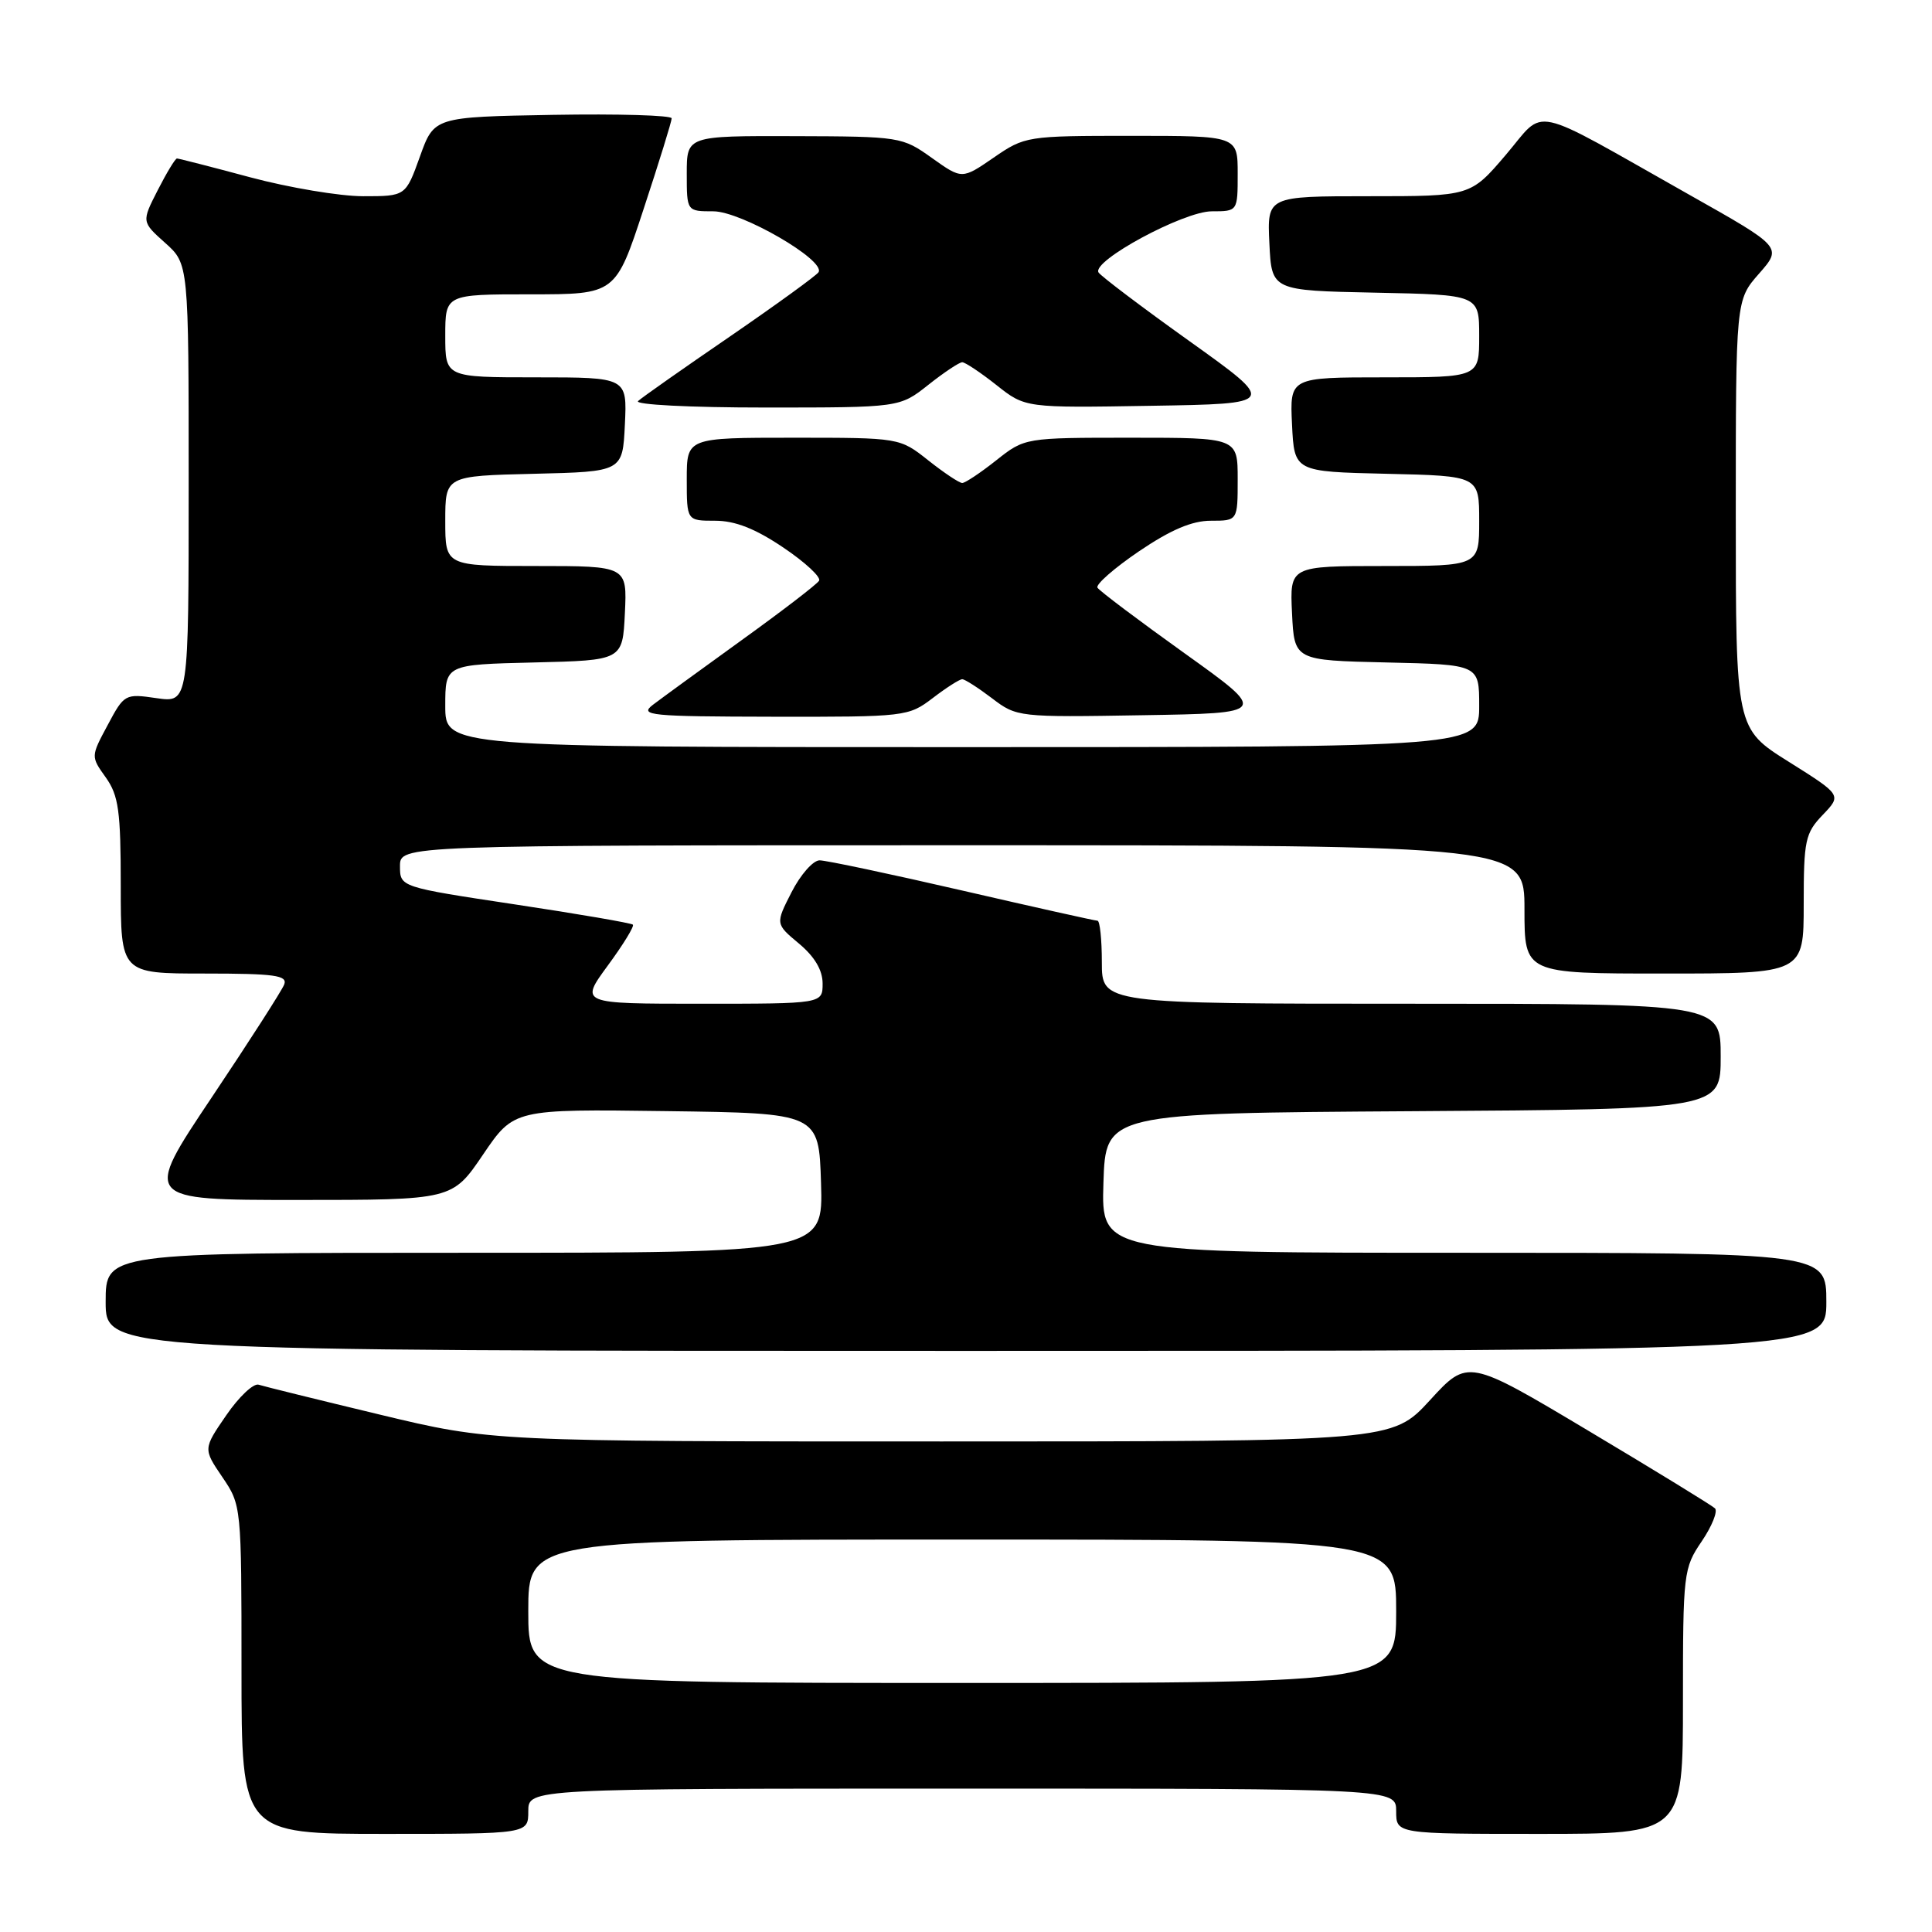 <?xml version="1.0" encoding="UTF-8" standalone="no"?>
<!DOCTYPE svg PUBLIC "-//W3C//DTD SVG 1.1//EN" "http://www.w3.org/Graphics/SVG/1.1/DTD/svg11.dtd" >
<svg xmlns="http://www.w3.org/2000/svg" xmlns:xlink="http://www.w3.org/1999/xlink" version="1.1" viewBox="0 0 256 256">
 <g >
 <path fill="currentColor"
d=" M 70.00 240.00 C 70.00 237.00 70.00 237.00 127.50 237.00 C 185.00 237.00 185.00 237.00 185.00 240.00 C 185.00 243.00 185.00 243.00 204.00 243.00 C 223.00 243.00 223.00 243.00 223.00 225.45 C 223.00 208.40 223.07 207.79 225.49 204.23 C 226.85 202.22 227.64 200.25 227.24 199.86 C 226.83 199.47 219.30 194.85 210.50 189.60 C 194.50 180.05 194.50 180.05 189.48 185.53 C 184.46 191.00 184.46 191.00 124.80 191.00 C 65.14 191.00 65.14 191.00 50.32 187.44 C 42.17 185.48 34.95 183.70 34.27 183.48 C 33.59 183.26 31.66 185.08 29.98 187.53 C 26.92 191.98 26.92 191.98 29.46 195.72 C 31.99 199.45 32.00 199.56 32.00 221.23 C 32.00 243.00 32.00 243.00 51.00 243.00 C 70.00 243.00 70.00 243.00 70.00 240.00 Z  M 242.00 172.50 C 242.00 166.00 242.00 166.00 193.96 166.00 C 145.92 166.00 145.92 166.00 146.21 156.75 C 146.50 147.50 146.50 147.50 187.25 147.24 C 228.00 146.98 228.00 146.98 228.00 139.99 C 228.00 133.00 228.00 133.00 187.00 133.00 C 146.00 133.00 146.00 133.00 146.00 127.50 C 146.00 124.47 145.74 122.00 145.42 122.00 C 145.10 122.00 137.04 120.20 127.50 118.00 C 117.96 115.80 109.46 114.00 108.60 114.00 C 107.74 114.00 106.07 115.90 104.89 118.21 C 102.74 122.42 102.74 122.42 105.87 125.03 C 107.95 126.77 109.00 128.55 109.00 130.32 C 109.00 133.00 109.00 133.00 92.91 133.00 C 76.83 133.00 76.83 133.00 80.53 127.95 C 82.57 125.18 84.07 122.73 83.86 122.52 C 83.64 122.31 76.62 121.10 68.24 119.84 C 53.00 117.54 53.00 117.54 53.00 114.77 C 53.00 112.00 53.00 112.00 127.50 112.00 C 202.00 112.00 202.00 112.00 202.00 120.50 C 202.00 129.00 202.00 129.00 220.50 129.00 C 239.00 129.00 239.00 129.00 239.00 119.80 C 239.00 111.34 239.20 110.40 241.52 107.98 C 244.04 105.35 244.04 105.35 237.02 100.94 C 230.00 96.54 230.00 96.54 230.00 68.15 C 230.00 39.76 230.00 39.76 233.08 36.26 C 236.16 32.75 236.16 32.75 223.83 25.80 C 202.26 13.63 204.92 14.20 199.52 20.53 C 194.85 26.00 194.85 26.00 181.37 26.00 C 167.90 26.00 167.90 26.00 168.20 32.25 C 168.50 38.50 168.50 38.50 182.25 38.78 C 196.00 39.06 196.00 39.06 196.00 44.53 C 196.00 50.00 196.00 50.00 183.45 50.00 C 170.90 50.00 170.90 50.00 171.20 56.25 C 171.50 62.50 171.50 62.50 183.75 62.78 C 196.00 63.06 196.00 63.06 196.00 69.03 C 196.00 75.00 196.00 75.00 183.45 75.00 C 170.90 75.00 170.90 75.00 171.20 81.25 C 171.50 87.50 171.50 87.50 183.75 87.78 C 196.00 88.06 196.00 88.06 196.00 93.53 C 196.00 99.00 196.00 99.00 127.50 99.00 C 59.00 99.00 59.00 99.00 59.00 93.53 C 59.00 88.06 59.00 88.06 70.75 87.78 C 82.50 87.50 82.50 87.50 82.80 81.25 C 83.10 75.00 83.10 75.00 71.05 75.00 C 59.00 75.00 59.00 75.00 59.00 69.03 C 59.00 63.06 59.00 63.06 70.75 62.78 C 82.50 62.50 82.50 62.50 82.80 56.25 C 83.10 50.00 83.10 50.00 71.05 50.00 C 59.00 50.00 59.00 50.00 59.00 44.50 C 59.00 39.00 59.00 39.00 70.28 39.00 C 81.57 39.00 81.57 39.00 85.28 27.70 C 87.33 21.49 89.00 16.08 89.00 15.68 C 89.00 15.28 81.92 15.07 73.26 15.22 C 57.52 15.50 57.52 15.50 55.64 20.75 C 53.75 26.00 53.75 26.00 48.12 26.00 C 45.03 26.00 38.31 24.87 33.18 23.50 C 28.05 22.12 23.67 21.00 23.45 21.00 C 23.22 21.00 22.08 22.89 20.90 25.20 C 18.76 29.39 18.76 29.39 21.88 32.18 C 25.00 34.97 25.00 34.97 25.00 64.05 C 25.00 93.12 25.00 93.12 20.75 92.51 C 16.57 91.90 16.46 91.96 14.27 96.07 C 12.03 100.24 12.03 100.24 14.02 103.02 C 15.72 105.42 16.00 107.45 16.00 117.40 C 16.00 129.00 16.00 129.00 27.11 129.00 C 36.41 129.00 38.12 129.24 37.66 130.45 C 37.35 131.25 33.02 138.00 28.03 145.45 C 18.96 159.00 18.96 159.00 39.45 159.00 C 59.93 159.00 59.93 159.00 64.01 152.98 C 68.10 146.96 68.10 146.96 88.30 147.23 C 108.50 147.50 108.50 147.50 108.79 156.75 C 109.08 166.00 109.08 166.00 61.54 166.00 C 14.00 166.00 14.00 166.00 14.00 172.50 C 14.00 179.00 14.00 179.00 128.00 179.00 C 242.00 179.00 242.00 179.00 242.00 172.50 Z  M 123.59 92.50 C 125.39 91.12 127.15 90.00 127.50 90.00 C 127.85 90.00 129.62 91.14 131.44 92.52 C 134.72 95.02 134.94 95.05 151.40 94.77 C 168.05 94.50 168.05 94.50 156.97 86.57 C 150.88 82.21 145.68 78.30 145.42 77.87 C 145.16 77.45 147.64 75.28 150.92 73.05 C 155.13 70.20 157.94 69.00 160.45 69.00 C 164.00 69.00 164.00 69.00 164.00 63.50 C 164.00 58.00 164.00 58.00 149.89 58.00 C 135.79 58.00 135.79 58.00 132.00 61.00 C 129.92 62.65 127.89 64.00 127.50 64.00 C 127.11 64.00 125.08 62.65 123.00 61.00 C 119.21 58.00 119.21 58.00 105.11 58.00 C 91.00 58.00 91.00 58.00 91.00 63.50 C 91.00 69.00 91.00 69.00 94.76 69.00 C 97.42 69.00 100.08 70.05 103.79 72.55 C 106.69 74.50 108.82 76.48 108.53 76.95 C 108.24 77.43 103.61 80.98 98.25 84.84 C 92.89 88.71 87.60 92.56 86.50 93.40 C 84.68 94.80 86.11 94.94 102.41 94.97 C 119.99 95.00 120.37 94.95 123.59 92.50 Z  M 123.00 51.00 C 125.08 49.35 127.11 48.00 127.50 48.00 C 127.89 48.00 129.93 49.36 132.03 51.02 C 135.85 54.05 135.85 54.05 152.53 53.77 C 169.21 53.50 169.21 53.50 157.66 45.24 C 151.30 40.70 145.86 36.58 145.56 36.10 C 144.63 34.59 156.83 28.00 160.57 28.00 C 164.00 28.00 164.00 28.00 164.00 23.00 C 164.00 18.00 164.00 18.00 149.93 18.00 C 136.06 18.00 135.80 18.04 131.66 20.89 C 127.47 23.77 127.47 23.77 123.48 20.93 C 119.56 18.13 119.28 18.08 105.25 18.04 C 91.00 18.00 91.00 18.00 91.00 23.00 C 91.00 28.00 91.00 28.00 94.52 28.00 C 98.21 28.00 109.43 34.49 108.46 36.07 C 108.18 36.51 102.90 40.34 96.73 44.58 C 90.55 48.81 85.07 52.66 84.55 53.14 C 84.01 53.62 91.37 54.00 101.41 54.00 C 119.21 54.00 119.21 54.00 123.00 51.00 Z  M 70.00 213.50 C 70.00 204.00 70.00 204.00 127.50 204.00 C 185.00 204.00 185.00 204.00 185.00 213.50 C 185.00 223.00 185.00 223.00 127.50 223.00 C 70.00 223.00 70.00 223.00 70.00 213.50 Z "/>
</g>
</svg>